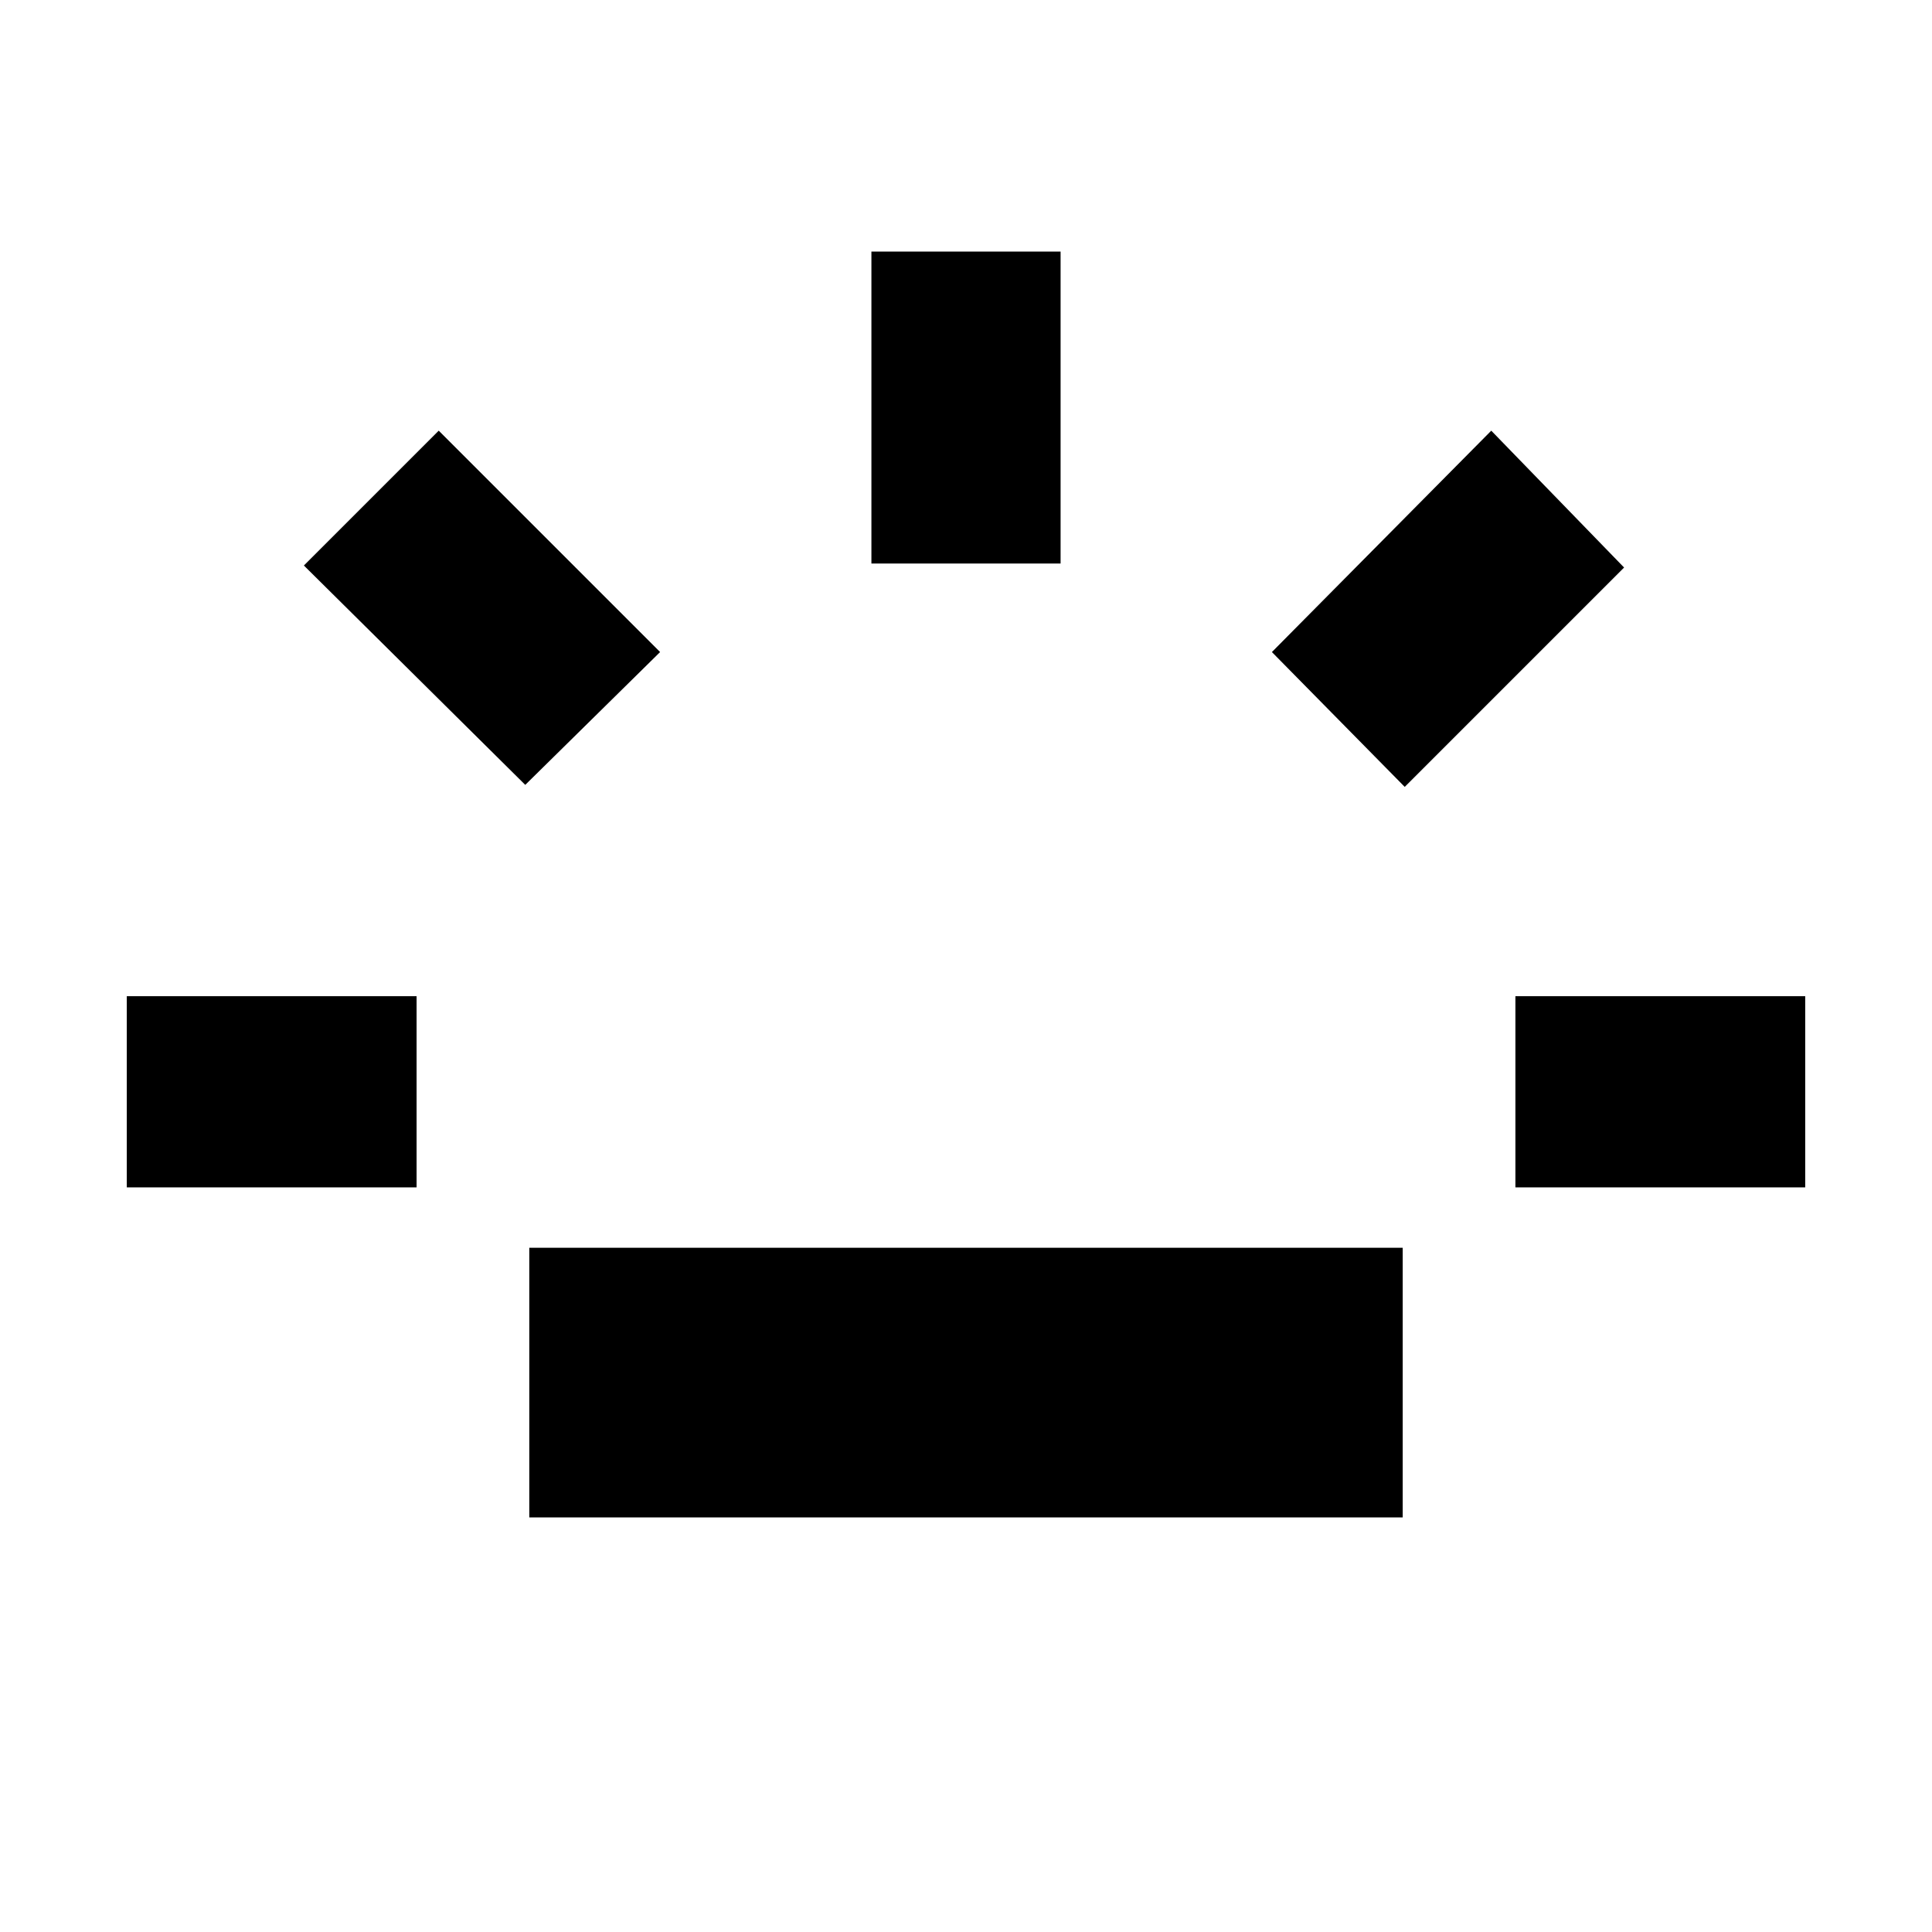 <svg xmlns="http://www.w3.org/2000/svg" height="48" viewBox="0 -960 960 960" width="48"><path d="M63-370v-95h144v95H63Zm198-200L151-679l67-67 110 110-67 66Zm2 364v-134h434v134H263Zm170-474v-155h94v155h-94Zm265 111-66-67 109-110 66 68-109 109Zm55 199v-95h144v95H753Z"/></svg>